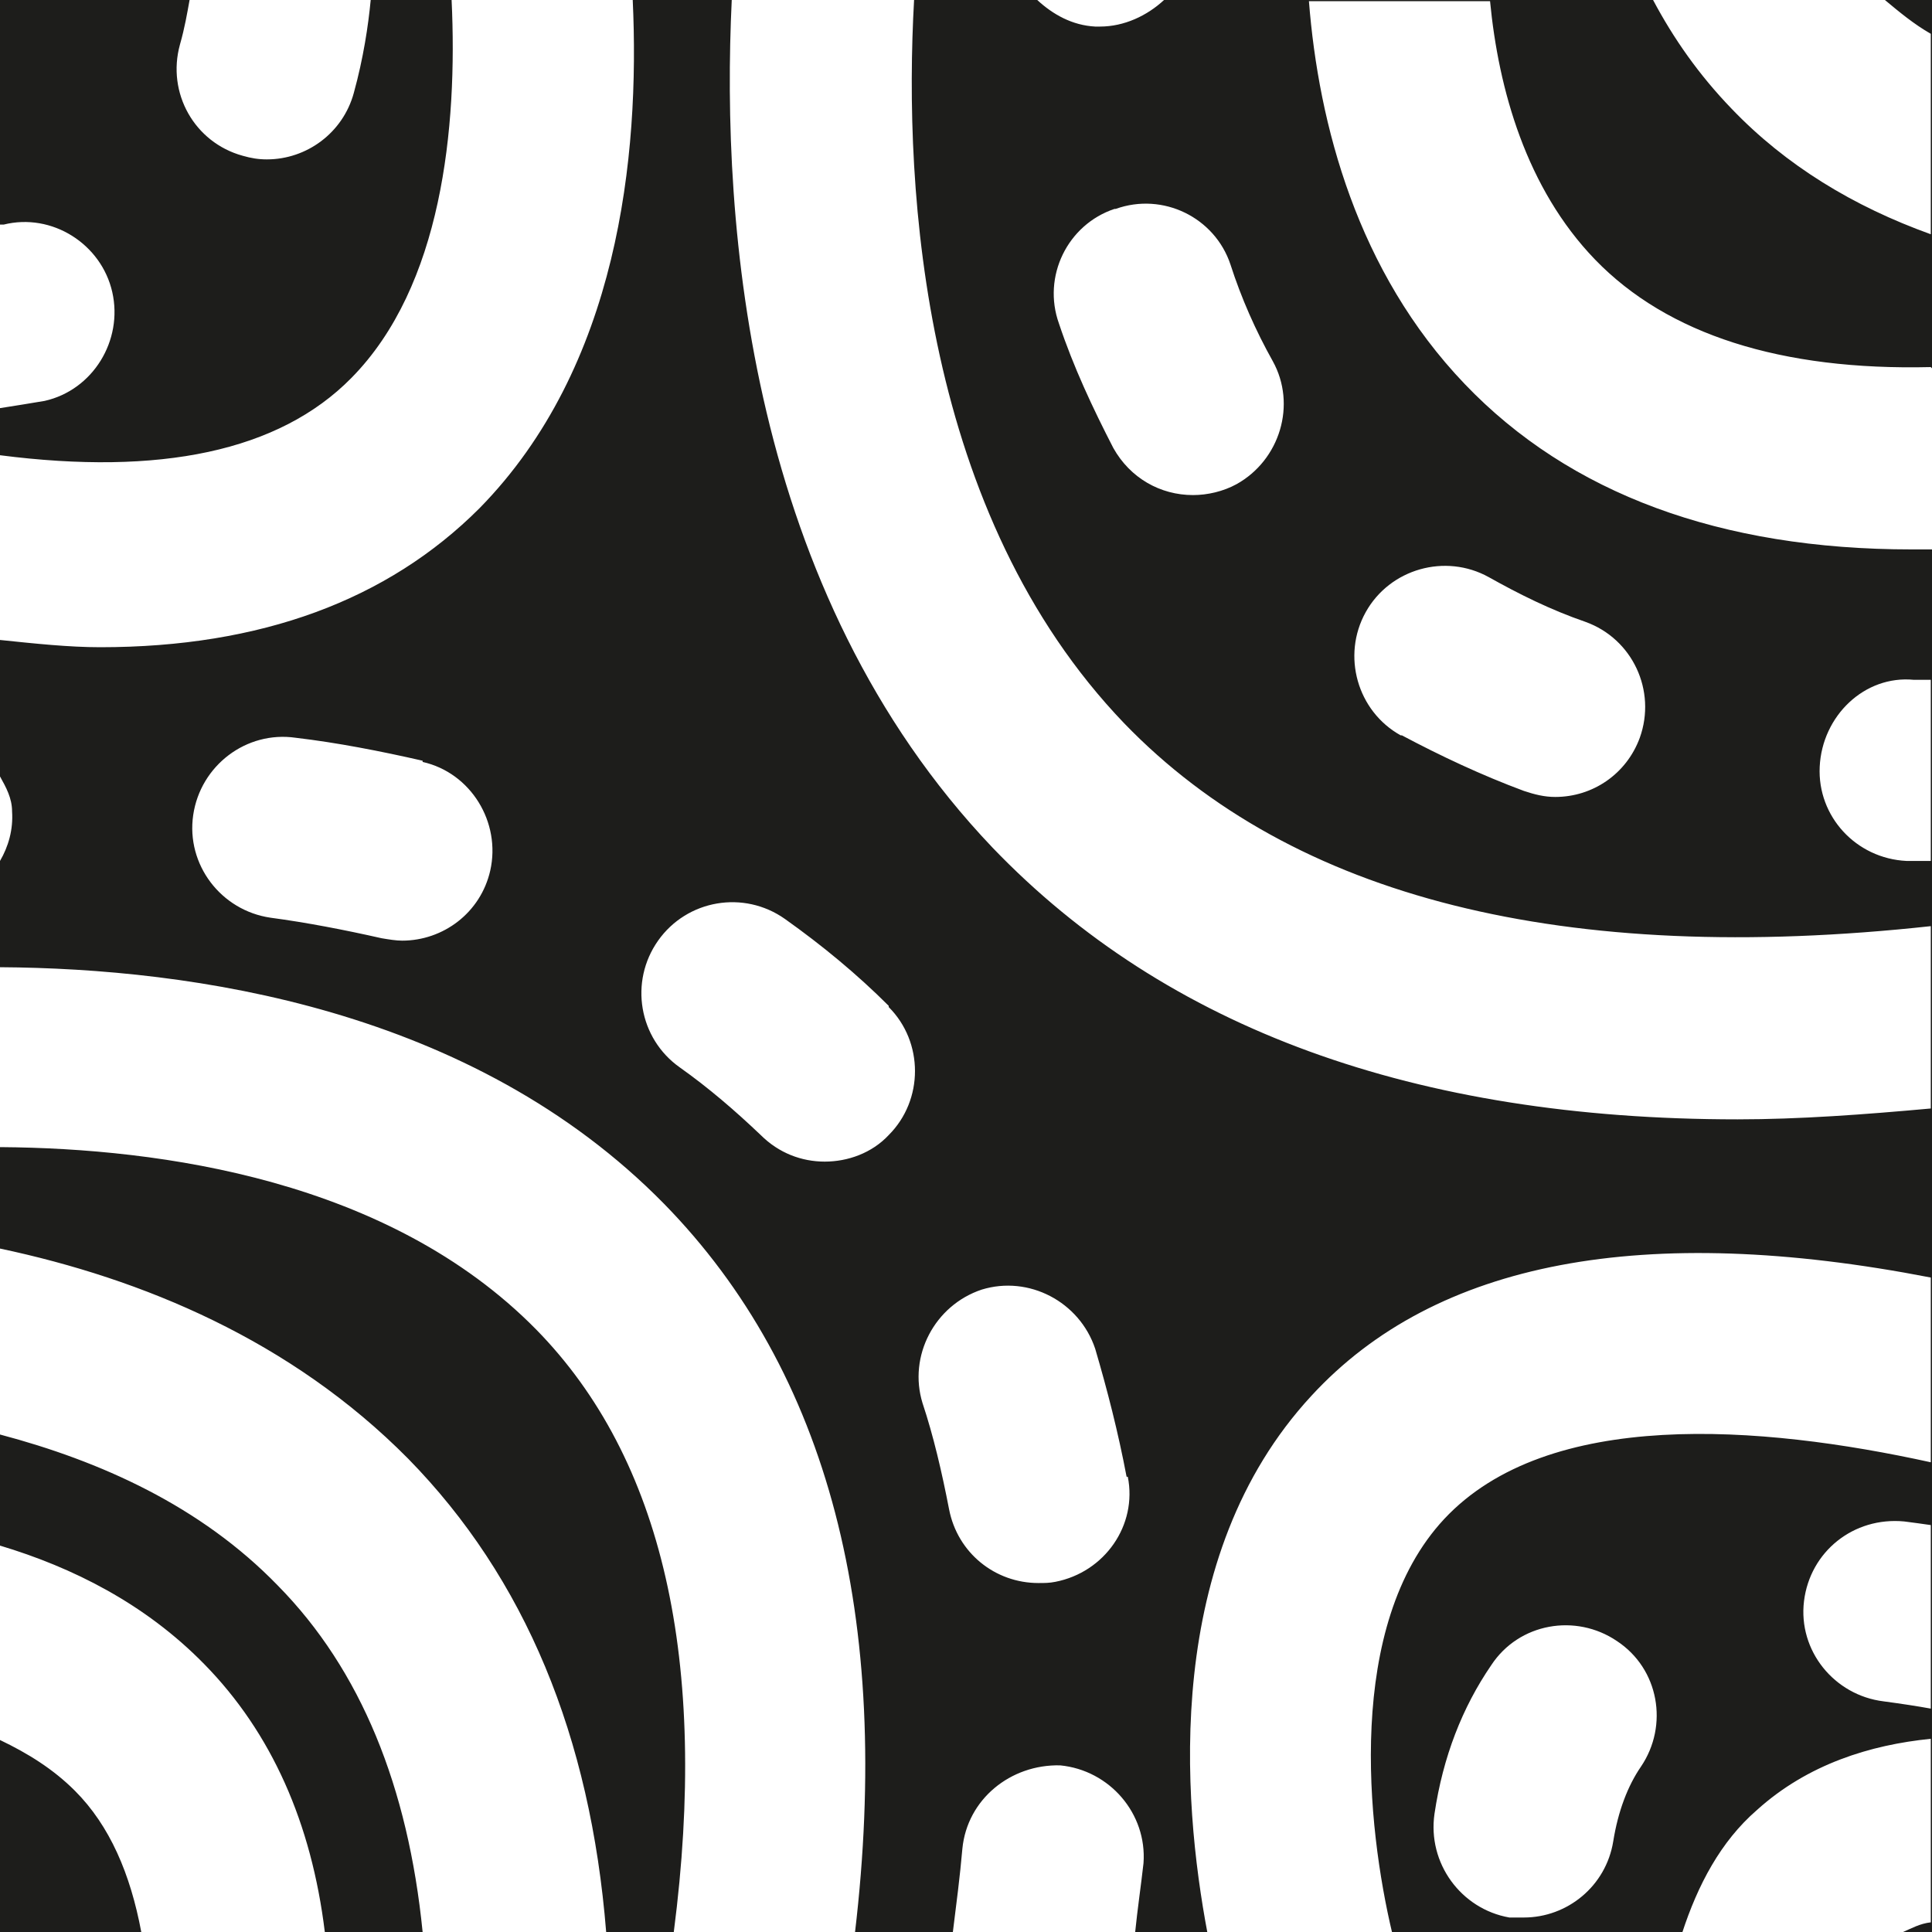 <?xml version="1.0" encoding="UTF-8"?>
<svg id="a" data-name="3219" xmlns="http://www.w3.org/2000/svg" viewBox="0 0 16 16">
  <path d="M1.17,16H0v-1.59c.23.11.44.24.62.42.29.29.46.69.55,1.17ZM0,9.5v.84c1.18.25,2.41.76,3.38,1.74.97.99,1.51,2.3,1.64,3.92h.56c.29-2.24-.09-3.92-1.14-4.99-1.22-1.24-3.11-1.5-4.43-1.51ZM2.3,13.13c-.64-.66-1.47-1.03-2.3-1.25v.92c.6.18,1.2.48,1.69.98.56.57.89,1.32,1,2.22h.81c-.12-1.2-.51-2.17-1.2-2.87ZM16,0v16h-.24c.07-.03.14-.07.23-.08v-1.52c-.5.05-1.02.21-1.44.59-.3.26-.49.62-.62,1.02h-2.4c-.21-.88-.39-2.55.43-3.43.86-.92,2.62-.78,4.03-.47v-1.53c-2.37-.46-4.1-.14-5.13.98-1.23,1.33-1.07,3.34-.86,4.45h-.6c.02-.2.05-.4.07-.58.03-.41-.28-.77-.69-.81-.41-.01-.77.28-.81.69-.02.23-.05.46-.08.7h-.81c.31-2.62-.22-4.65-1.58-6.04-1.59-1.62-3.91-1.95-5.5-1.96v-.88c.07-.12.11-.26.1-.41,0-.11-.05-.2-.1-.29v-1.13c.29.03.57.06.83.06,1.33,0,2.38-.39,3.14-1.15C5.12,3.04,5.3,1.3,5.24,0h-1.5c.05,1.06-.08,2.37-.83,3.13-.6.61-1.59.81-2.91.64v-.39c.13-.02.25-.04.37-.06.4-.09.65-.5.56-.9-.09-.4-.5-.66-.9-.56,0,0-.02,0-.03,0V0h16ZM3.08,0h-1.51c-.02.11-.04.23-.08.37-.11.4.12.81.52.92.07.02.13.03.2.03.33,0,.63-.22.72-.55.08-.29.12-.56.14-.77ZM3.5,6.3c-.35-.08-.71-.15-1.05-.19-.41-.06-.79.23-.85.64-.06.41.23.79.64.85.3.04.61.1.92.17.06.01.12.02.17.02.34,0,.65-.23.73-.58.09-.4-.16-.81-.56-.9ZM13.39,13.59c-.34-.23-.81-.15-1.04.2-.24.35-.4.76-.47,1.23-.06.41.22.79.62.86.04,0,.08,0,.12,0,.36,0,.68-.26.74-.63.04-.25.12-.46.23-.62.23-.34.15-.81-.2-1.04ZM15.99,12.63c-.07-.01-.14-.02-.22-.03-.42-.04-.78.25-.83.66s.25.78.66.83c.15.02.28.04.39.06v-1.52ZM9.23,1.73c-.39.13-.6.56-.46.95.12.36.28.7.45,1.03.14.25.39.39.66.39.12,0,.25-.03.36-.09.36-.2.5-.66.3-1.02-.14-.25-.26-.52-.35-.8-.13-.39-.56-.6-.95-.46ZM8.59,0c.13.12.29.21.48.22.01,0,.03,0,.04,0,.2,0,.39-.09.53-.22h-1.05ZM7.36,8.33c-.26-.26-.55-.5-.86-.72-.34-.24-.81-.16-1.05.18-.24.34-.16.81.18,1.05.24.17.46.36.67.56.15.15.34.22.53.22s.39-.07.53-.22c.29-.29.29-.77,0-1.06ZM9.33,12.23c-.07-.37-.16-.72-.26-1.06-.13-.39-.55-.61-.94-.49-.39.13-.61.55-.49.94.09.27.16.57.22.88.07.36.38.61.74.61.05,0,.09,0,.14-.01.41-.08.68-.47.6-.87ZM15.99,7.67c-3.03.33-5.28-.23-6.68-1.68C7.65,4.26,7.48,1.61,7.57,0h-1.51c-.09,1.87.14,4.9,2.16,7.02,1.44,1.5,3.5,2.25,6.17,2.25.51,0,1.05-.04,1.6-.09v-1.51ZM11.61,6.09c.32.17.66.33,1.01.46.09.03.17.05.26.05.31,0,.59-.19.7-.49.14-.39-.06-.82-.45-.96-.29-.1-.55-.23-.8-.37-.36-.2-.82-.07-1.02.29-.2.36-.07.82.29,1.02ZM15.99,5.63s-.1,0-.14,0c-.41-.04-.76.3-.78.72-.02.41.3.76.72.78.07,0,.14,0,.2,0v-1.5ZM15.99,3.04c-1.24.03-2.18-.27-2.78-.89-.57-.59-.8-1.41-.87-2.14h-1.5c.08,1.02.4,2.24,1.29,3.17.87.91,2.12,1.37,3.7,1.37.05,0,.11,0,.17,0v-1.5ZM15.99.28c-.14-.08-.26-.18-.38-.28h-1.92c.17.32.38.62.65.9.45.47,1.01.81,1.65,1.04V.28Z" fill="#1d1d1b"/>
</svg>